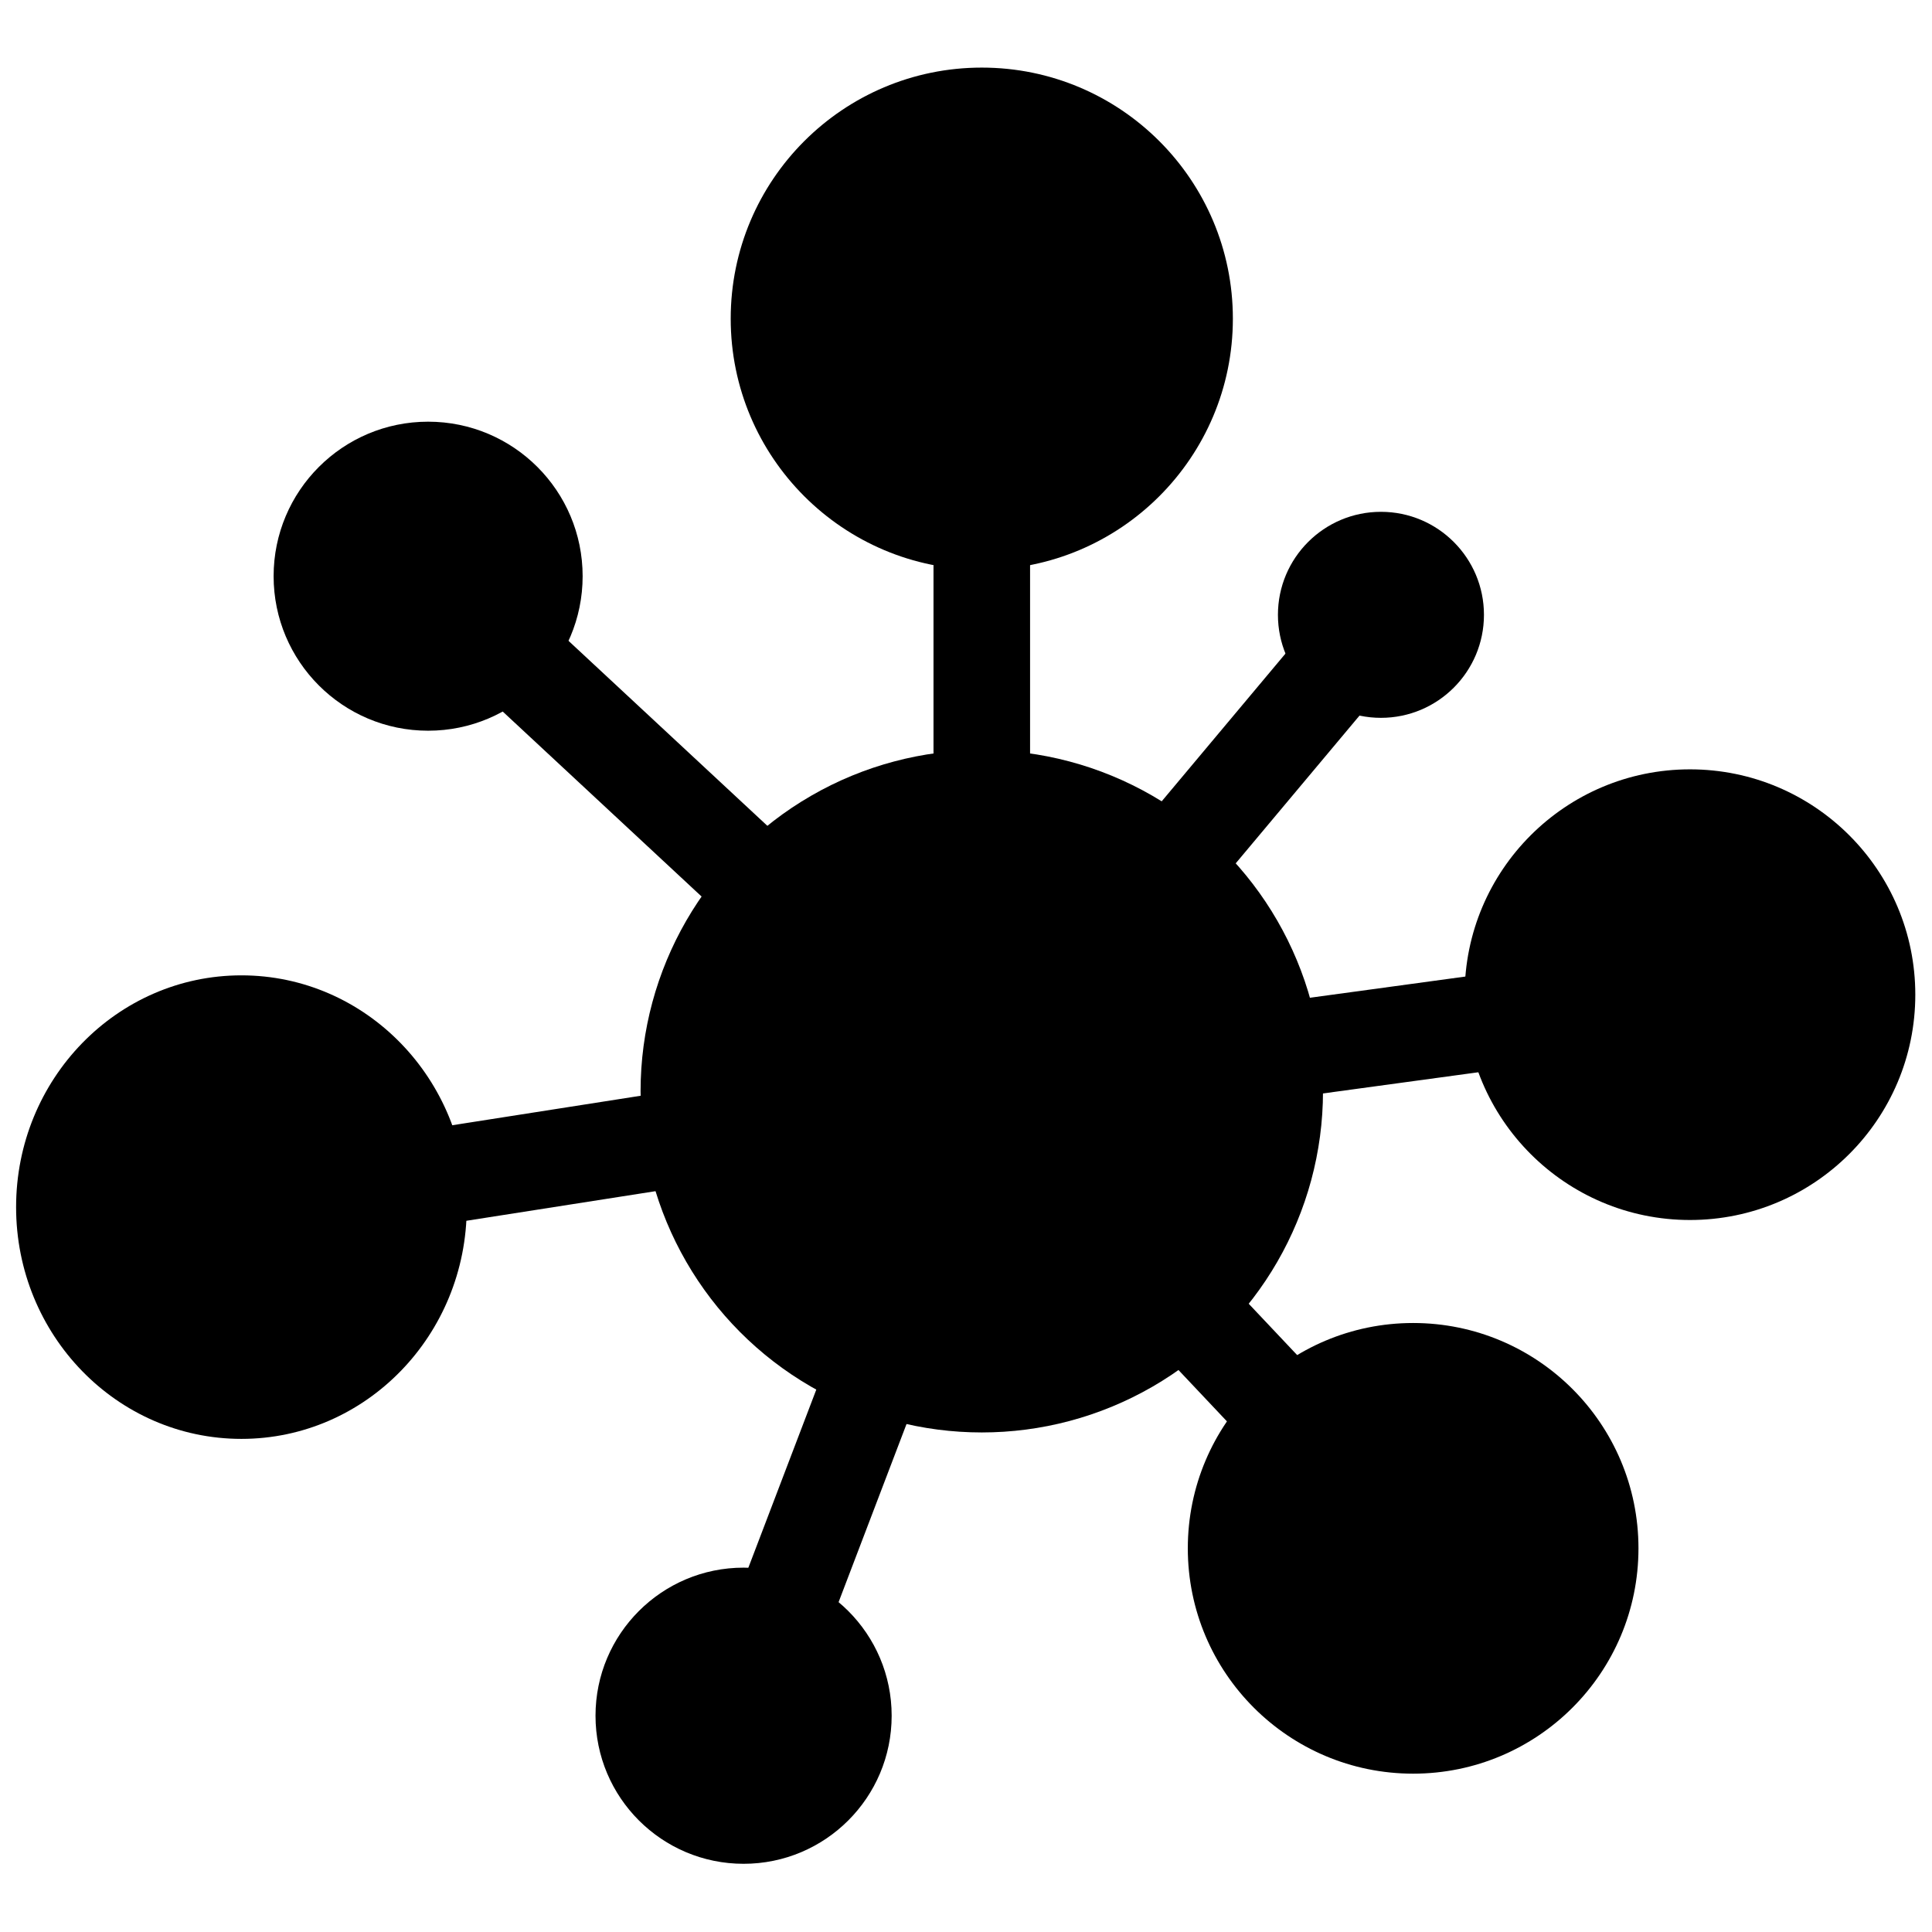 <?xml version="1.0" encoding="UTF-8" standalone="no"?><!DOCTYPE svg PUBLIC "-//W3C//DTD SVG 1.1//EN" "http://www.w3.org/Graphics/SVG/1.1/DTD/svg11.dtd"><svg width="100%" height="100%" viewBox="0 0 2134 2134" version="1.1" xmlns="http://www.w3.org/2000/svg" xmlns:xlink="http://www.w3.org/1999/xlink" xml:space="preserve" xmlns:serif="http://www.serif.com/" style="fill-rule:evenodd;clip-rule:evenodd;stroke-linecap:round;stroke-linejoin:round;stroke-miterlimit:1.5;"><circle cx="472.889" cy="636.444" r="170.667"/><circle cx="1525.33" cy="679.111" r="113.778"/><ellipse cx="266.667" cy="1333.33" rx="248.889" ry="256"/><circle cx="821.333" cy="1895.11" r="163.556"/><path d="M1084.44,1205.33l0,-853.333l0,853.333l440.889,-526.222l-440.889,526.222l782.223,-106.666l-782.223,106.666l476.445,504.889l-476.445,-504.889l-263.111,689.778l263.111,-689.778l-817.777,128" style="stroke:#000;stroke-width:106.67px;"/><path d="M1084.44,1205.33l-611.555,-568.889" style="fill:none;stroke:#000;stroke-width:106.67px;"/><circle cx="1560.89" cy="1710.22" r="248.889"/><circle cx="1866.67" cy="1098.67" r="248.889"/><circle cx="1084.44" cy="1205.33" r="376.889"/><circle cx="1084.44" cy="352" r="277.333"/></svg>
